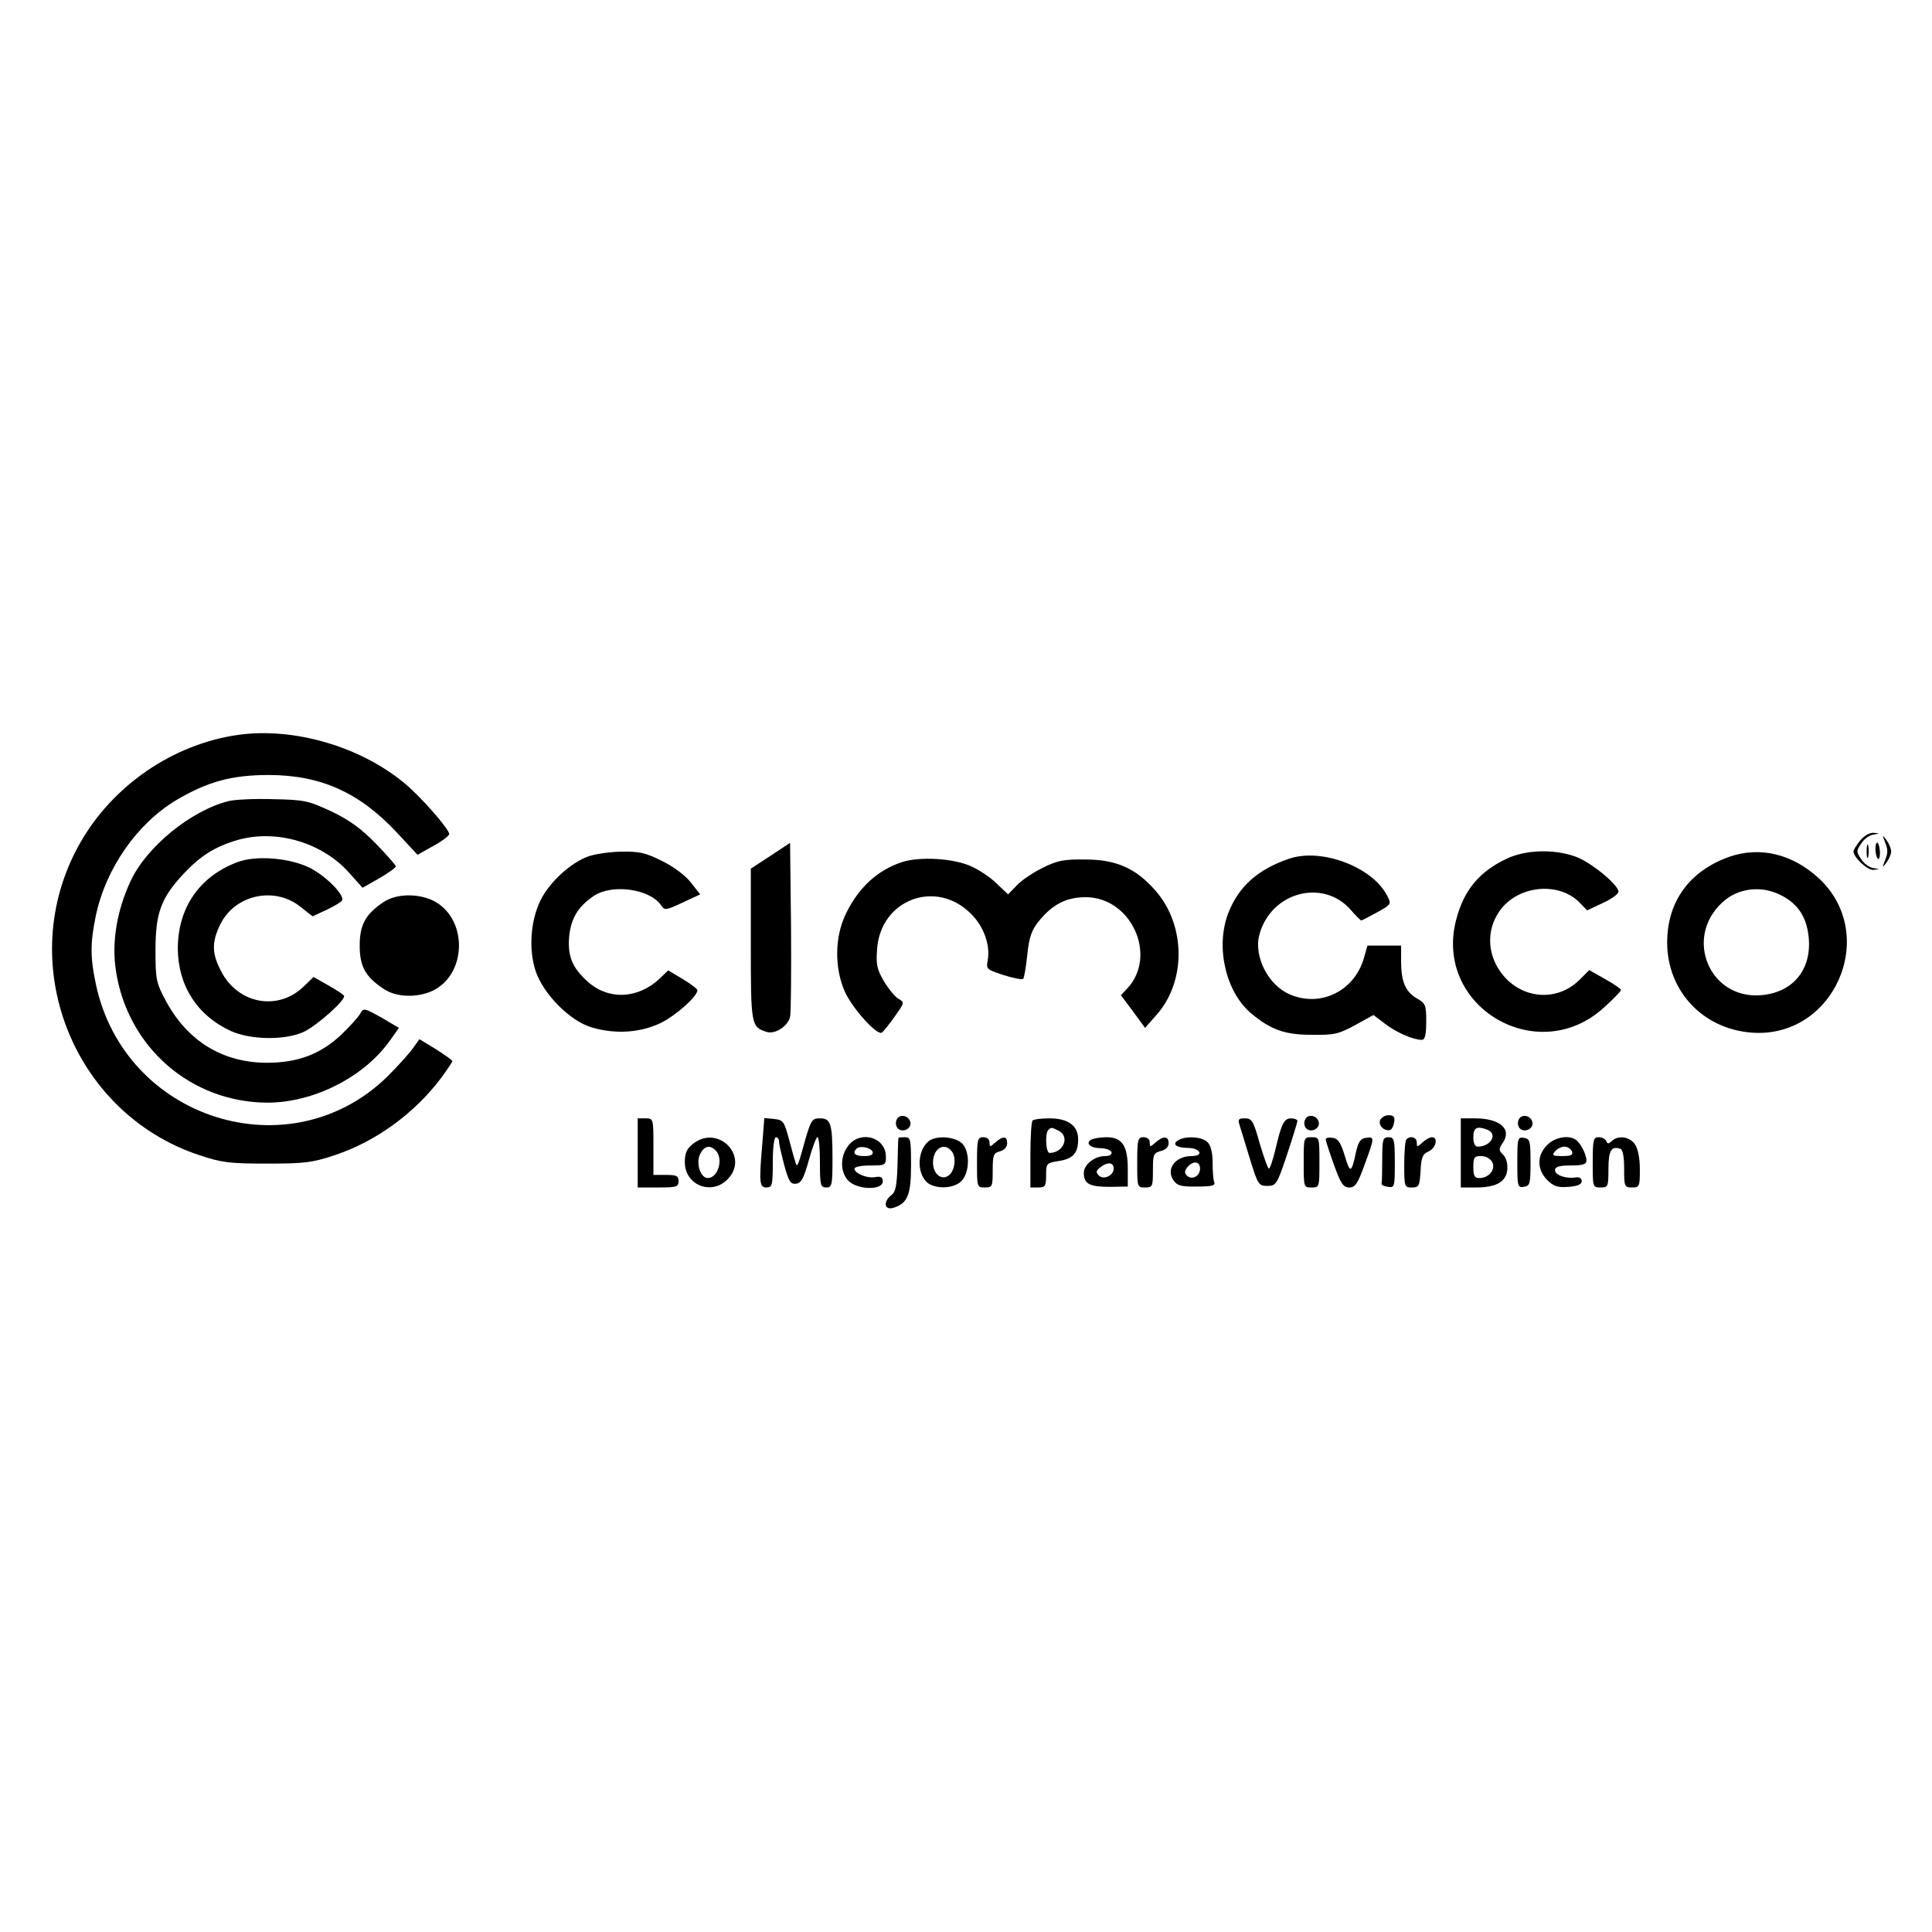 <?xml version="1.0" standalone="no"?>
<!DOCTYPE svg PUBLIC "-//W3C//DTD SVG 20010904//EN"
 "http://www.w3.org/TR/2001/REC-SVG-20010904/DTD/svg10.dtd">
<svg version="1.0" xmlns="http://www.w3.org/2000/svg"
 width="615pt" height="615pt" viewBox="0 0 615 615"
 preserveAspectRatio="xMidYMid meet">

<g transform="translate(0,615) scale(0.1,-0.1)"
fill="#000000" stroke="none">
<path d="M760 3811 c-209 -29 -403 -162 -507 -348 -210 -374 -25 -855 381
-990 72 -24 96 -27 216 -27 120 0 144 3 216 27 132 44 255 134 340 248 19 26
34 49 34 51 0 3 -24 20 -52 38 l-53 32 -20 -28 c-11 -16 -47 -56 -80 -89 -310
-306 -839 -140 -930 293 -18 85 -18 129 0 217 32 151 131 293 256 368 100 59
177 80 294 80 166 0 290 -56 409 -184 l65 -70 50 28 c28 15 51 33 51 38 -1 17
-92 121 -145 164 -140 115 -349 176 -525 152z"/>
<path d="M728 3600 c-120 -30 -261 -145 -312 -254 -44 -94 -61 -196 -47 -286
37 -244 239 -419 482 -420 146 0 306 80 389 196 l30 42 -56 33 c-54 30 -57 31
-67 13 -5 -10 -32 -40 -59 -66 -66 -63 -139 -91 -238 -91 -140 0 -252 68 -321
195 -32 60 -34 68 -34 163 0 118 17 165 87 241 55 59 100 88 174 110 123 35
269 -7 356 -105 l42 -47 53 30 c29 17 53 34 53 38 0 4 -29 37 -64 73 -46 47
-84 75 -141 102 -73 34 -85 37 -184 39 -58 2 -123 -1 -143 -6z"/>
<path d="M5921 3474 c-12 -15 -21 -30 -21 -34 0 -19 44 -60 63 -59 22 2 22 2
-1 6 -12 2 -30 15 -38 29 -15 22 -15 26 0 48 8 14 26 27 38 29 23 4 23 4 1 6
-13 0 -30 -10 -42 -25z"/>
<path d="M6001 3468 c9 -22 9 -34 0 -55 -10 -26 -10 -27 4 -9 8 11 15 27 15
36 0 9 -7 25 -15 36 -14 18 -14 17 -4 -8z"/>
<path d="M2453 3426 l-63 -41 0 -242 c0 -258 1 -262 51 -278 26 -8 67 18 74
48 3 12 4 142 3 288 l-3 266 -62 -41z"/>
<path d="M5942 3440 c0 -19 2 -27 5 -17 2 9 2 25 0 35 -3 9 -5 1 -5 -18z"/>
<path d="M5970 3447 c0 -14 4 -28 8 -31 9 -5 8 41 -1 51 -4 3 -7 -5 -7 -20z"/>
<path d="M1873 3424 c-56 -20 -123 -81 -152 -139 -32 -65 -39 -156 -16 -226
25 -74 110 -160 180 -180 77 -22 154 -16 219 15 48 24 116 84 116 104 0 4 -21
20 -46 35 l-47 28 -26 -25 c-69 -66 -164 -71 -231 -10 -49 44 -64 82 -58 145
6 56 28 93 78 127 58 39 177 23 214 -29 12 -18 15 -17 69 8 l56 26 -30 38
c-17 22 -56 51 -91 68 -51 26 -73 31 -127 30 -36 0 -85 -7 -108 -15z"/>
<path d="M4795 3416 c-87 -41 -136 -101 -160 -195 -71 -276 260 -471 471 -278
30 27 54 52 54 56 0 3 -23 19 -50 34 l-51 29 -31 -31 c-82 -81 -212 -56 -266
49 -26 51 -25 111 5 160 54 92 197 109 266 32 l19 -20 51 24 c29 13 51 30 49
37 -5 25 -93 96 -139 111 -69 24 -158 21 -218 -8z"/>
<path d="M5503 3422 c-125 -45 -196 -142 -196 -272 0 -154 113 -275 268 -287
263 -21 408 310 216 490 -85 79 -189 104 -288 69z m167 -122 c55 -28 83 -72
88 -140 7 -100 -53 -170 -153 -178 -163 -13 -245 182 -123 295 49 46 124 56
188 23z"/>
<path d="M4105 3417 c-101 -34 -163 -89 -196 -176 -40 -107 -7 -249 74 -317
62 -52 107 -68 192 -68 72 -1 86 2 139 31 l58 32 37 -28 c35 -27 89 -51 117
-51 10 0 14 16 14 58 0 53 -2 58 -30 74 -36 21 -50 53 -50 119 l0 49 -53 0
-54 0 -12 -42 c-31 -103 -137 -155 -234 -114 -70 29 -117 122 -98 191 37 137
206 180 293 76 15 -17 29 -31 31 -31 3 0 25 12 51 26 45 25 46 26 31 54 -47
90 -207 151 -310 117z"/>
<path d="M757 3406 c-122 -45 -191 -146 -191 -276 1 -118 62 -213 169 -262 62
-28 169 -30 229 -4 43 19 138 104 131 116 -3 5 -26 20 -51 34 l-46 26 -31 -30
c-82 -80 -211 -56 -264 50 -29 55 -29 92 -2 147 46 95 173 123 256 56 l38 -30
45 21 c25 12 47 25 49 30 8 17 -51 77 -102 103 -63 32 -171 41 -230 19z"/>
<path d="M2872 3406 c-79 -26 -139 -81 -180 -166 -35 -73 -36 -171 -3 -246 23
-52 102 -141 118 -131 5 3 23 26 41 51 31 44 32 45 13 56 -11 6 -32 31 -47 56
-22 38 -26 53 -22 103 11 158 188 224 299 112 41 -40 62 -101 53 -148 -5 -28
-4 -29 51 -47 31 -10 59 -15 62 -12 3 3 9 37 13 76 6 58 14 79 37 108 44 54
88 76 149 76 145 0 230 -186 132 -291 l-20 -21 39 -52 38 -52 37 42 c94 106
93 285 -4 395 -62 71 -125 99 -223 99 -67 1 -89 -3 -135 -26 -31 -15 -68 -40
-83 -56 l-28 -29 -37 35 c-20 20 -57 44 -82 55 -57 25 -161 31 -218 13z"/>
<path d="M1220 3278 c-57 -39 -75 -72 -75 -138 0 -66 18 -99 75 -137 40 -28
107 -30 157 -7 112 54 112 234 0 288 -50 23 -117 21 -157 -6z"/>
<path d="M2854 2585 c-4 -9 -2 -21 4 -27 15 -15 44 -1 40 19 -4 23 -36 29 -44
8z"/>
<path d="M4154 2585 c-4 -9 -2 -21 4 -27 15 -15 44 -1 40 19 -4 23 -36 29 -44
8z"/>
<path d="M4393 2584 c-6 -17 14 -36 32 -31 6 2 11 13 13 25 3 17 -2 22 -18 22
-11 0 -23 -7 -27 -16z"/>
<path d="M4834 2585 c-4 -9 -2 -21 4 -27 15 -15 44 -1 40 19 -4 23 -36 29 -44
8z"/>
<path d="M2030 2480 l0 -110 65 0 c58 0 65 2 65 20 0 17 -7 20 -40 20 l-40 0
0 90 c0 89 0 90 -25 90 l-25 0 0 -110z"/>
<path d="M2427 2514 c-11 -128 -10 -144 13 -144 18 0 20 7 20 80 0 47 4 80 10
80 6 0 10 -7 10 -15 0 -8 8 -42 17 -76 14 -51 20 -59 37 -57 17 2 25 18 41 76
11 39 23 72 27 72 5 0 8 -36 8 -80 0 -73 2 -80 20 -80 18 0 20 7 20 88 0 115
-5 132 -40 132 -24 0 -28 -5 -45 -62 -25 -91 -27 -95 -32 -81 -2 6 -12 40 -21
75 -16 59 -19 63 -48 66 l-31 3 -6 -77z"/>
<path d="M3287 2583 c-4 -3 -7 -53 -7 -110 l0 -103 25 0 c22 0 25 4 25 39 0
37 1 39 39 45 46 7 62 24 63 67 1 45 -31 69 -91 69 -26 0 -51 -3 -54 -7z m84
-33 c35 -19 14 -70 -30 -70 -12 0 -15 62 -4 73 8 9 11 9 34 -3z"/>
<path d="M3946 2568 c4 -13 19 -61 33 -108 25 -81 28 -85 55 -85 28 0 31 4 63
100 18 54 33 103 33 107 0 4 -9 8 -20 8 -23 0 -31 -17 -51 -103 -8 -31 -16
-57 -20 -57 -3 0 -16 36 -29 80 -20 72 -25 80 -47 80 -21 0 -23 -3 -17 -22z"/>
<path d="M4650 2480 l0 -110 48 0 c65 0 96 18 100 56 2 19 -3 38 -13 48 -14
14 -15 18 -2 37 31 44 -7 79 -88 79 l-45 0 0 -110z m84 74 c35 -13 12 -54 -30
-54 -9 0 -14 11 -14 30 0 30 11 37 44 24z m16 -103 c12 -23 -10 -51 -41 -51
-15 0 -19 7 -19 35 0 31 3 35 25 35 14 0 29 -8 35 -19z"/>
<path d="M2206 2509 c-20 -16 -26 -29 -26 -59 0 -72 84 -106 135 -55 73 72
-28 178 -109 114z m72 -21 c26 -26 8 -88 -25 -88 -23 0 -38 46 -25 75 13 27
31 32 50 13z"/>
<path d="M2701 2504 c-28 -35 -27 -87 1 -114 30 -28 108 -29 108 -1 0 14 -6
17 -24 14 -26 -5 -66 12 -66 27 0 6 23 10 50 10 48 0 50 1 50 28 0 62 -80 85
-119 36z m77 -21 c2 -9 -7 -13 -27 -13 -30 0 -39 9 -24 24 11 10 46 3 51 -11z"/>
<path d="M2860 2528 c-1 -2 -2 -40 -3 -86 -2 -66 -6 -86 -19 -96 -27 -20 -24
-49 5 -41 46 14 57 40 57 136 0 82 -1 89 -20 89 -11 0 -20 -1 -20 -2z"/>
<path d="M2957 2518 c-41 -32 -39 -115 3 -138 31 -16 79 -11 100 10 29 29 28
103 -2 124 -27 19 -78 21 -101 4z m72 -32 c17 -20 10 -67 -11 -79 -23 -15 -48
8 -48 42 0 45 35 66 59 37z"/>
<path d="M3110 2450 c0 -79 0 -80 25 -80 24 0 25 3 25 55 0 49 3 55 23 60 14
4 23 14 23 26 0 23 -13 24 -38 2 -17 -15 -18 -15 -18 0 0 10 -8 17 -20 17 -18
0 -20 -7 -20 -80z"/>
<path d="M3473 2522 c-19 -12 -1 -27 31 -27 16 0 31 -6 34 -12 2 -8 -5 -13
-20 -13 -34 0 -68 -27 -68 -54 0 -35 19 -44 83 -44 l57 1 0 56 c0 74 -18 101
-68 101 -20 0 -42 -4 -49 -8z m72 -92 c0 -22 -32 -37 -47 -22 -11 11 -9 16 7
28 22 16 40 14 40 -6z"/>
<path d="M3620 2450 c0 -79 0 -80 25 -80 24 0 25 3 25 55 0 50 2 55 25 61 16
4 25 13 25 25 0 23 -17 24 -42 2 -17 -15 -18 -15 -18 0 0 10 -8 17 -20 17 -18
0 -20 -7 -20 -80z"/>
<path d="M3750 2520 c-20 -12 -6 -24 32 -24 40 -1 51 -26 11 -26 -52 0 -83
-42 -57 -78 11 -16 25 -20 74 -19 48 0 60 3 55 14 -3 8 -5 36 -5 63 0 31 -6
54 -16 64 -17 18 -71 21 -94 6z m70 -90 c0 -24 -26 -38 -42 -22 -8 8 -8 15 2
27 18 21 40 19 40 -5z"/>
<path d="M4150 2450 c0 -79 0 -80 25 -80 25 0 25 1 25 80 0 79 0 80 -25 80
-25 0 -25 -1 -25 -80z"/>
<path d="M4220 2523 c0 -4 12 -41 26 -80 22 -61 30 -73 49 -73 19 0 27 12 49
73 32 87 32 89 4 85 -17 -2 -24 -13 -31 -43 -15 -70 -19 -72 -36 -15 -13 43
-22 56 -39 58 -12 2 -22 0 -22 -5z"/>
<path d="M4400 2460 c0 -38 -1 -73 -2 -77 -2 -5 7 -9 20 -11 21 -3 22 -1 22
77 0 74 -2 81 -20 81 -18 0 -20 -7 -20 -70z"/>
<path d="M4477 2523 c-4 -3 -7 -39 -7 -80 0 -71 1 -73 24 -73 23 0 25 4 28 53
2 43 7 54 26 62 23 10 31 45 10 45 -6 0 -20 -7 -30 -17 -17 -15 -18 -15 -18 0
0 17 -21 23 -33 10z"/>
<path d="M4830 2450 c0 -77 1 -81 21 -78 19 3 21 9 21 78 0 69 -2 75 -21 78
-20 3 -21 -1 -21 -78z"/>
<path d="M4925 2505 c-33 -32 -33 -78 0 -111 20 -20 33 -25 68 -22 29 2 42 8
42 18 0 9 -7 14 -19 12 -30 -5 -66 7 -66 23 0 11 13 15 50 15 39 0 50 4 50 16
0 19 -19 56 -34 66 -23 16 -67 8 -91 -17z m79 -20 c4 -12 -3 -15 -31 -15 -30
0 -34 2 -23 15 7 8 20 15 30 15 10 0 20 -7 24 -15z"/>
<path d="M5070 2450 c0 -79 0 -80 25 -80 24 0 25 3 25 59 0 58 9 74 38 64 8
-3 12 -25 12 -64 0 -56 1 -59 25 -59 24 0 25 3 25 58 0 36 -6 66 -16 80 -17
24 -53 29 -73 10 -11 -10 -14 -10 -18 0 -3 6 -13 12 -24 12 -17 0 -19 -8 -19
-80z"/>
</g>
</svg>
